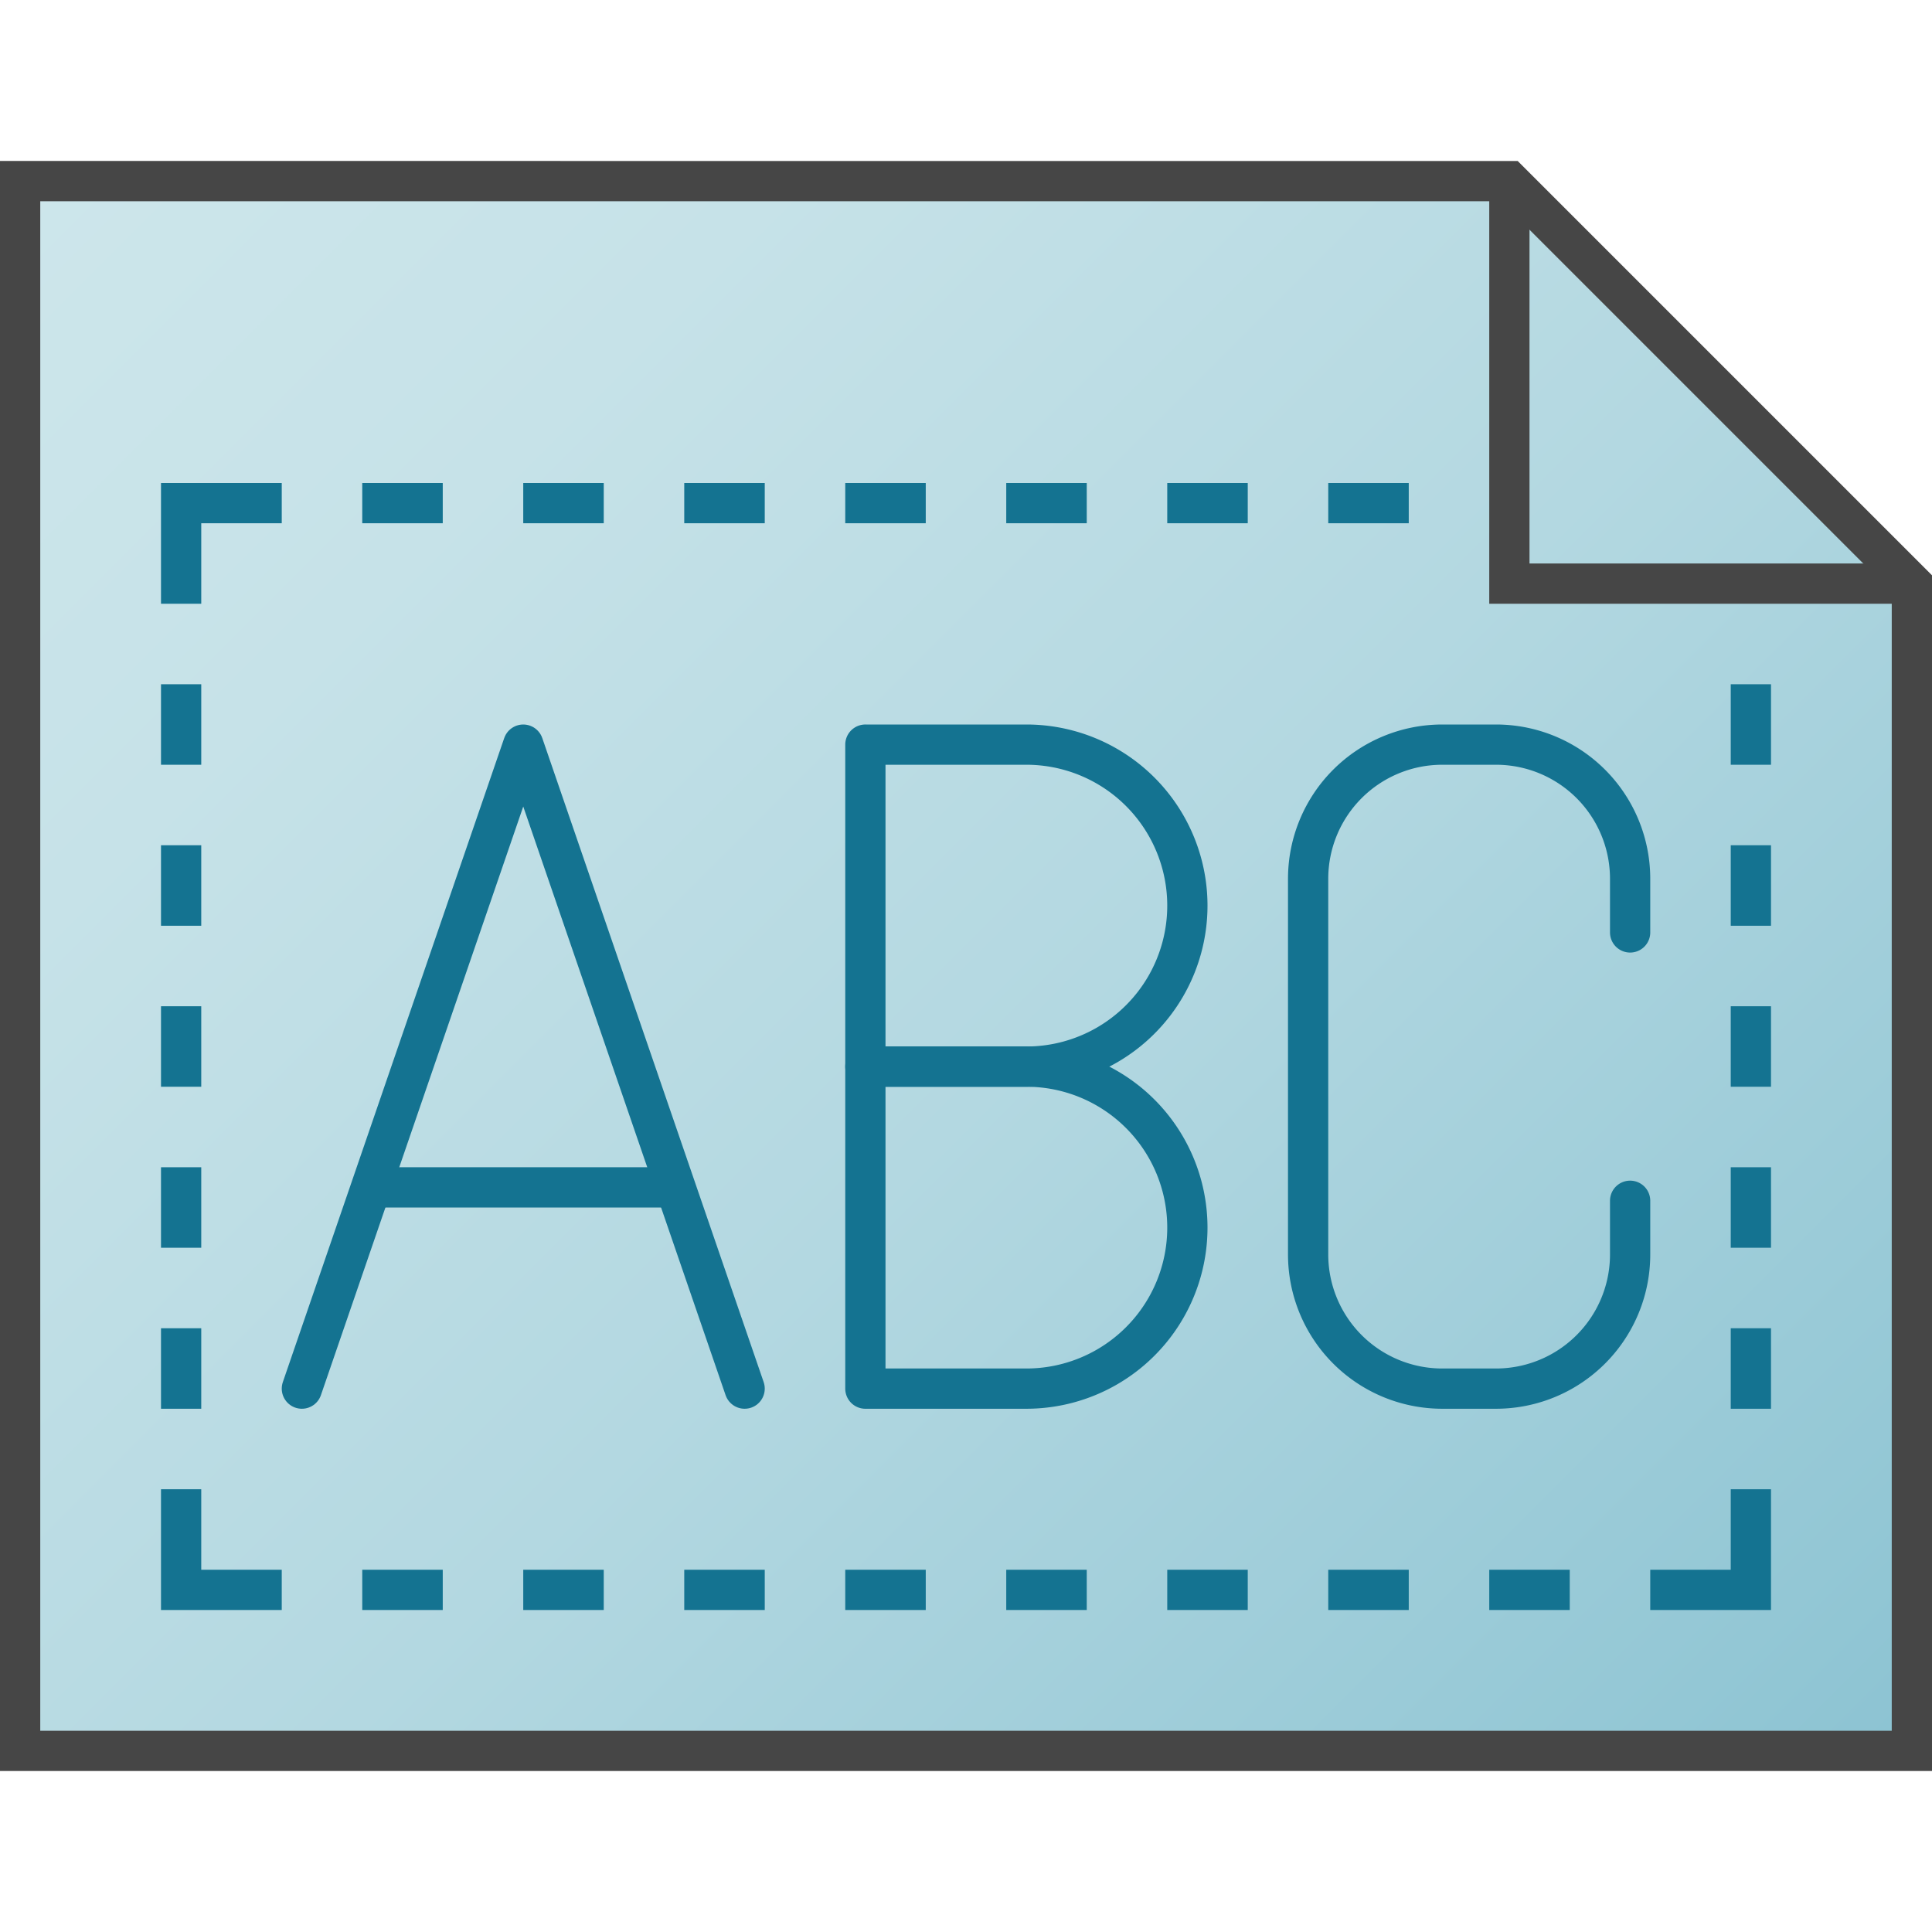 <svg id="Layer_1" data-name="Layer 1" xmlns="http://www.w3.org/2000/svg" xmlns:xlink="http://www.w3.org/1999/xlink" viewBox="0 0 48 48">
    <linearGradient id="New_Gradient_Swatch_1" data-name="New Gradient Swatch 1" y1="5" x2="43" y2="48" gradientUnits="userSpaceOnUse">
      <stop offset="0" stop-color="#cde6eb"/>
      <stop offset="0.221" stop-color="#c6e2e8"/>
      <stop offset="0.542" stop-color="#b3d8e1"/>
      <stop offset="0.921" stop-color="#93c7d5"/>
      <stop offset="1" stop-color="#8cc3d2"/>
    </linearGradient>
  <polygon points="47.5 14.5 37.5 4.5 0.5 4.499 0.5 43.5 47.5 43.5 47.5 14.5" stroke="#464646" stroke-miterlimit="10" fill="url(#New_Gradient_Swatch_1)"/>
  <polyline points="4.5 15 4.5 12.5 7 12.5" fill="none" stroke="#147391" stroke-miterlimit="10"/>
  <polyline points="7 39.5 4.5 39.5 4.5 37" fill="none" stroke="#147391" stroke-miterlimit="10"/>
  <polyline points="43.5 37 43.5 39.5 41 39.5" fill="none" stroke="#147391" stroke-miterlimit="10"/>
  <line x1="9" y1="12.5" x2="11" y2="12.5" fill="none" stroke="#147391" stroke-miterlimit="10"/>
  <line x1="4.5" y1="25" x2="4.5" y2="27" fill="none" stroke="#147391" stroke-miterlimit="10"/>
  <line x1="4.5" y1="31" x2="4.5" y2="29" fill="none" stroke="#147391" stroke-miterlimit="10"/>
  <line x1="4.5" y1="35" x2="4.5" y2="33" fill="none" stroke="#147391" stroke-miterlimit="10"/>
  <line x1="43.5" y1="25" x2="43.5" y2="27" fill="none" stroke="#147391" stroke-miterlimit="10"/>
  <line x1="4.5" y1="21" x2="4.5" y2="23" fill="none" stroke="#147391" stroke-miterlimit="10"/>
  <line x1="43.5" y1="21" x2="43.5" y2="23" fill="none" stroke="#147391" stroke-miterlimit="10"/>
  <line x1="4.5" y1="17" x2="4.5" y2="19" fill="none" stroke="#147391" stroke-miterlimit="10"/>
  <line x1="43.5" y1="17" x2="43.5" y2="19" fill="none" stroke="#147391" stroke-miterlimit="10"/>
  <line x1="43.5" y1="31" x2="43.5" y2="29" fill="none" stroke="#147391" stroke-miterlimit="10"/>
  <line x1="43.5" y1="35" x2="43.5" y2="33" fill="none" stroke="#147391" stroke-miterlimit="10"/>
  <line x1="13" y1="12.5" x2="15" y2="12.5" fill="none" stroke="#147391" stroke-miterlimit="10"/>
  <line x1="17" y1="12.5" x2="19" y2="12.5" fill="none" stroke="#147391" stroke-miterlimit="10"/>
  <line x1="21" y1="12.5" x2="23" y2="12.5" fill="none" stroke="#147391" stroke-miterlimit="10"/>
  <line x1="25" y1="12.5" x2="27" y2="12.5" fill="none" stroke="#147391" stroke-miterlimit="10"/>
  <line x1="29" y1="12.5" x2="31" y2="12.5" fill="none" stroke="#147391" stroke-miterlimit="10"/>
  <line x1="29" y1="39.5" x2="31" y2="39.5" fill="none" stroke="#147391" stroke-miterlimit="10"/>
  <line x1="33" y1="12.5" x2="35" y2="12.5" fill="none" stroke="#147391" stroke-miterlimit="10"/>
  <line x1="33" y1="39.5" x2="35" y2="39.5" fill="none" stroke="#147391" stroke-miterlimit="10"/>
  <line x1="9" y1="39.5" x2="11" y2="39.5" fill="none" stroke="#147391" stroke-miterlimit="10"/>
  <line x1="13" y1="39.5" x2="15" y2="39.5" fill="none" stroke="#147391" stroke-miterlimit="10"/>
  <line x1="17" y1="39.5" x2="19" y2="39.5" fill="none" stroke="#147391" stroke-miterlimit="10"/>
  <line x1="21" y1="39.5" x2="23" y2="39.5" fill="none" stroke="#147391" stroke-miterlimit="10"/>
  <line x1="25" y1="39.5" x2="27" y2="39.5" fill="none" stroke="#147391" stroke-miterlimit="10"/>
  <polyline points="7.5 34.5 13 18.5 18.5 34.5" fill="none" stroke="#147391" stroke-linecap="round" stroke-linejoin="round"/>
  <line x1="9.5" y1="29.5" x2="16.5" y2="29.5" fill="none" stroke="#147391" stroke-linecap="round" stroke-linejoin="round"/>
  <path d="M21.5,18.5h4a4,4,0,0,1,4,4v0a4,4,0,0,1-4,4h-4a0,0,0,0,1,0,0v-8A0,0,0,0,1,21.5,18.5Z" fill="none" stroke="#147391" stroke-linecap="round" stroke-linejoin="round"/>
  <path d="M21.5,26.5h4a4,4,0,0,1,4,4v0a4,4,0,0,1-4,4h-4a0,0,0,0,1,0,0v-8A0,0,0,0,1,21.5,26.5Z" fill="none" stroke="#147391" stroke-linecap="round" stroke-linejoin="round"/>
  <polyline points="37.5 4.5 37.5 14.5 47.5 14.5" fill="none" stroke="#464646" stroke-miterlimit="10"/>
  <path d="M40.5,29.833v1.333A3.333,3.333,0,0,1,37.167,34.5H35.833A3.333,3.333,0,0,1,32.5,31.167V21.833A3.333,3.333,0,0,1,35.833,18.5h1.333A3.333,3.333,0,0,1,40.5,21.833v1.333" fill="none" stroke="#147391" stroke-linecap="round" stroke-linejoin="round"/>
  <line x1="37" y1="39.5" x2="39" y2="39.5" fill="none" stroke="#147391" stroke-miterlimit="10"/>
</svg>

